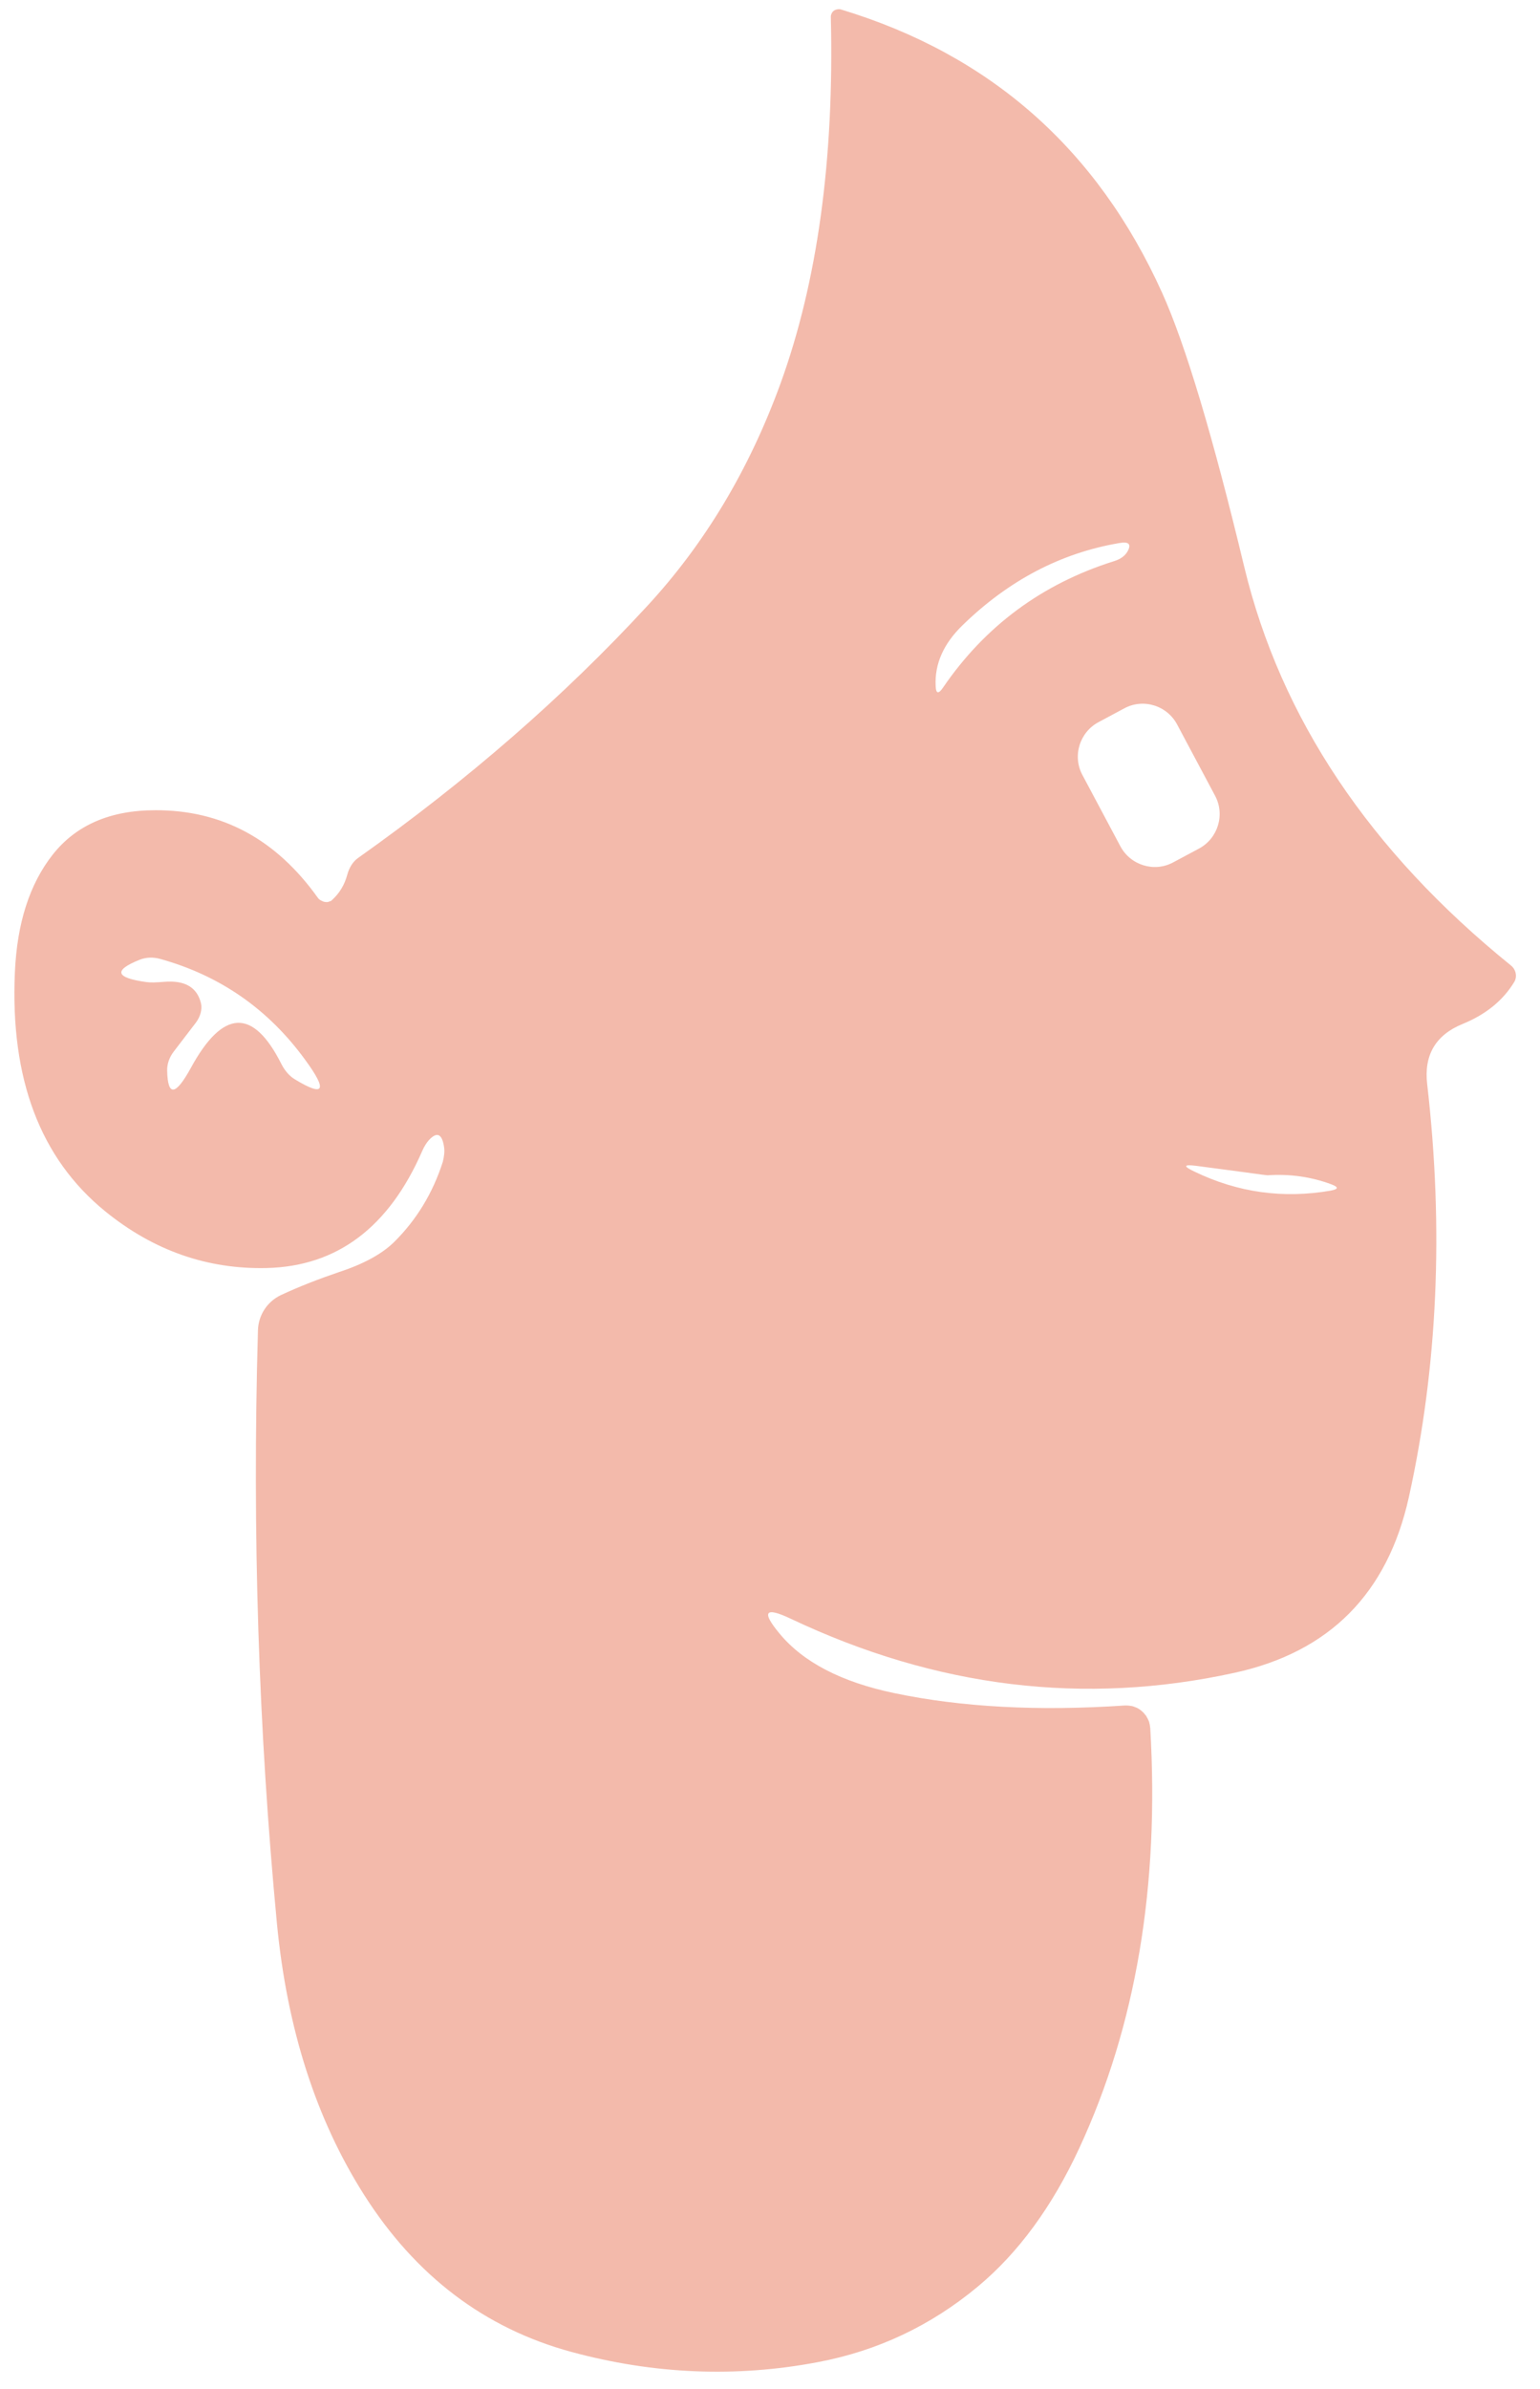 <?xml version="1.0" encoding="UTF-8" standalone="no"?><svg width='60' height='93' viewBox='0 0 60 93' fill='none' xmlns='http://www.w3.org/2000/svg'>
<path d='M58.865 37.582C53.361 33.131 49.899 27.956 48.479 22.075C47.252 16.967 46.185 13.408 45.277 11.397C42.748 5.802 38.58 2.125 32.756 0.366C32.731 0.358 32.706 0.358 32.689 0.358H32.664C32.664 0.358 32.588 0.366 32.554 0.383C32.521 0.392 32.496 0.408 32.471 0.434C32.462 0.434 32.454 0.434 32.445 0.459C32.42 0.484 32.403 0.509 32.395 0.543C32.386 0.551 32.378 0.568 32.378 0.594C32.37 0.61 32.37 0.627 32.37 0.644V0.669C32.504 6.206 31.849 10.96 30.412 14.923C29.193 18.271 27.462 21.166 25.21 23.598C21.958 27.123 18.202 30.388 13.95 33.4C13.756 33.535 13.605 33.77 13.529 34.056C13.42 34.452 13.227 34.772 12.941 35.032L12.916 35.058C12.916 35.058 12.882 35.083 12.865 35.083H12.857C12.857 35.083 12.815 35.1 12.798 35.108C12.739 35.125 12.672 35.117 12.605 35.1C12.571 35.083 12.529 35.066 12.496 35.049C12.454 35.024 12.42 34.999 12.395 34.965C12.386 34.948 12.378 34.94 12.37 34.931C10.748 32.668 8.647 31.532 6.05 31.541C4.294 31.541 2.958 32.121 2.05 33.274C1.151 34.418 0.664 35.941 0.58 37.851C0.395 41.991 1.563 45.087 4.092 47.149C5.983 48.688 8.092 49.42 10.403 49.362C13.134 49.294 15.151 47.78 16.445 44.818C16.529 44.624 16.622 44.481 16.714 44.38C17.025 44.044 17.227 44.136 17.302 44.658C17.328 44.835 17.302 45.028 17.252 45.23C16.857 46.459 16.218 47.502 15.336 48.369C14.874 48.815 14.176 49.202 13.227 49.513C12.412 49.791 11.655 50.085 10.95 50.413C10.412 50.666 10.067 51.196 10.05 51.785C9.823 59.694 10.075 67.393 10.79 74.882C11.185 78.988 12.319 82.505 14.185 85.441C16.193 88.597 18.882 90.641 22.269 91.558C25.471 92.425 28.672 92.56 31.866 91.954C34.185 91.516 36.26 90.54 38.092 89.017C39.672 87.705 40.992 85.904 42.05 83.624C44.26 78.861 45.176 73.409 44.815 67.267C44.815 67.267 44.815 67.242 44.807 67.233C44.807 67.208 44.807 67.183 44.798 67.157C44.798 67.132 44.79 67.107 44.781 67.082C44.781 67.04 44.756 66.998 44.739 66.956C44.723 66.922 44.706 66.88 44.681 66.846C44.664 66.804 44.639 66.77 44.605 66.737C44.58 66.703 44.554 66.669 44.521 66.644C44.479 66.602 44.437 66.568 44.386 66.535C44.336 66.501 44.286 66.476 44.235 66.459C44.176 66.434 44.126 66.417 44.067 66.409C44.008 66.4 43.95 66.392 43.891 66.392H43.823C40.454 66.619 37.462 66.459 34.849 65.912C32.79 65.483 31.294 64.709 30.37 63.59C29.655 62.732 29.807 62.538 30.815 63.018C36.487 65.702 42.244 66.4 48.092 65.121C51.798 64.314 54.059 62.033 54.891 58.281C56.017 53.182 56.252 47.822 55.605 42.21C55.471 41.074 55.933 40.291 56.983 39.862C57.891 39.492 58.563 38.945 59 38.221C59.117 38.019 59.067 37.742 58.865 37.582ZM11.487 42.016C11.277 41.89 11.092 41.679 10.958 41.41C9.857 39.231 8.681 39.29 7.437 41.57C6.84 42.656 6.538 42.698 6.513 41.688C6.504 41.427 6.597 41.158 6.773 40.931L7.63 39.812C7.807 39.576 7.882 39.298 7.832 39.063C7.681 38.432 7.202 38.154 6.395 38.221C6.084 38.247 5.857 38.255 5.697 38.23C4.496 38.062 4.412 37.775 5.437 37.363C5.689 37.262 5.975 37.254 6.244 37.33C8.571 37.977 10.454 39.282 11.891 41.259C12.773 42.462 12.639 42.715 11.487 42.016ZM36.739 26.77C36.563 27.031 36.462 27.005 36.454 26.702C36.412 25.853 36.756 25.062 37.504 24.338C39.294 22.596 41.328 21.528 43.605 21.141C43.983 21.073 44.092 21.183 43.924 21.477C43.823 21.646 43.647 21.772 43.395 21.848C40.596 22.731 38.378 24.372 36.739 26.77ZM43.647 32.937L42.176 30.177C41.773 29.437 42.059 28.503 42.807 28.108L43.798 27.578C44.538 27.174 45.471 27.46 45.865 28.209L47.336 30.968C47.739 31.709 47.454 32.643 46.706 33.038L45.714 33.568C44.975 33.972 44.042 33.686 43.647 32.937ZM51.849 46.349C49.992 46.669 48.227 46.425 46.538 45.609C46.092 45.399 46.109 45.323 46.588 45.382L48.554 45.643C49.084 45.718 49.361 45.752 49.378 45.752C50.252 45.693 51.084 45.811 51.874 46.105C52.16 46.215 52.151 46.291 51.849 46.349Z' fill='#F3BAAB'/>
</svg>
